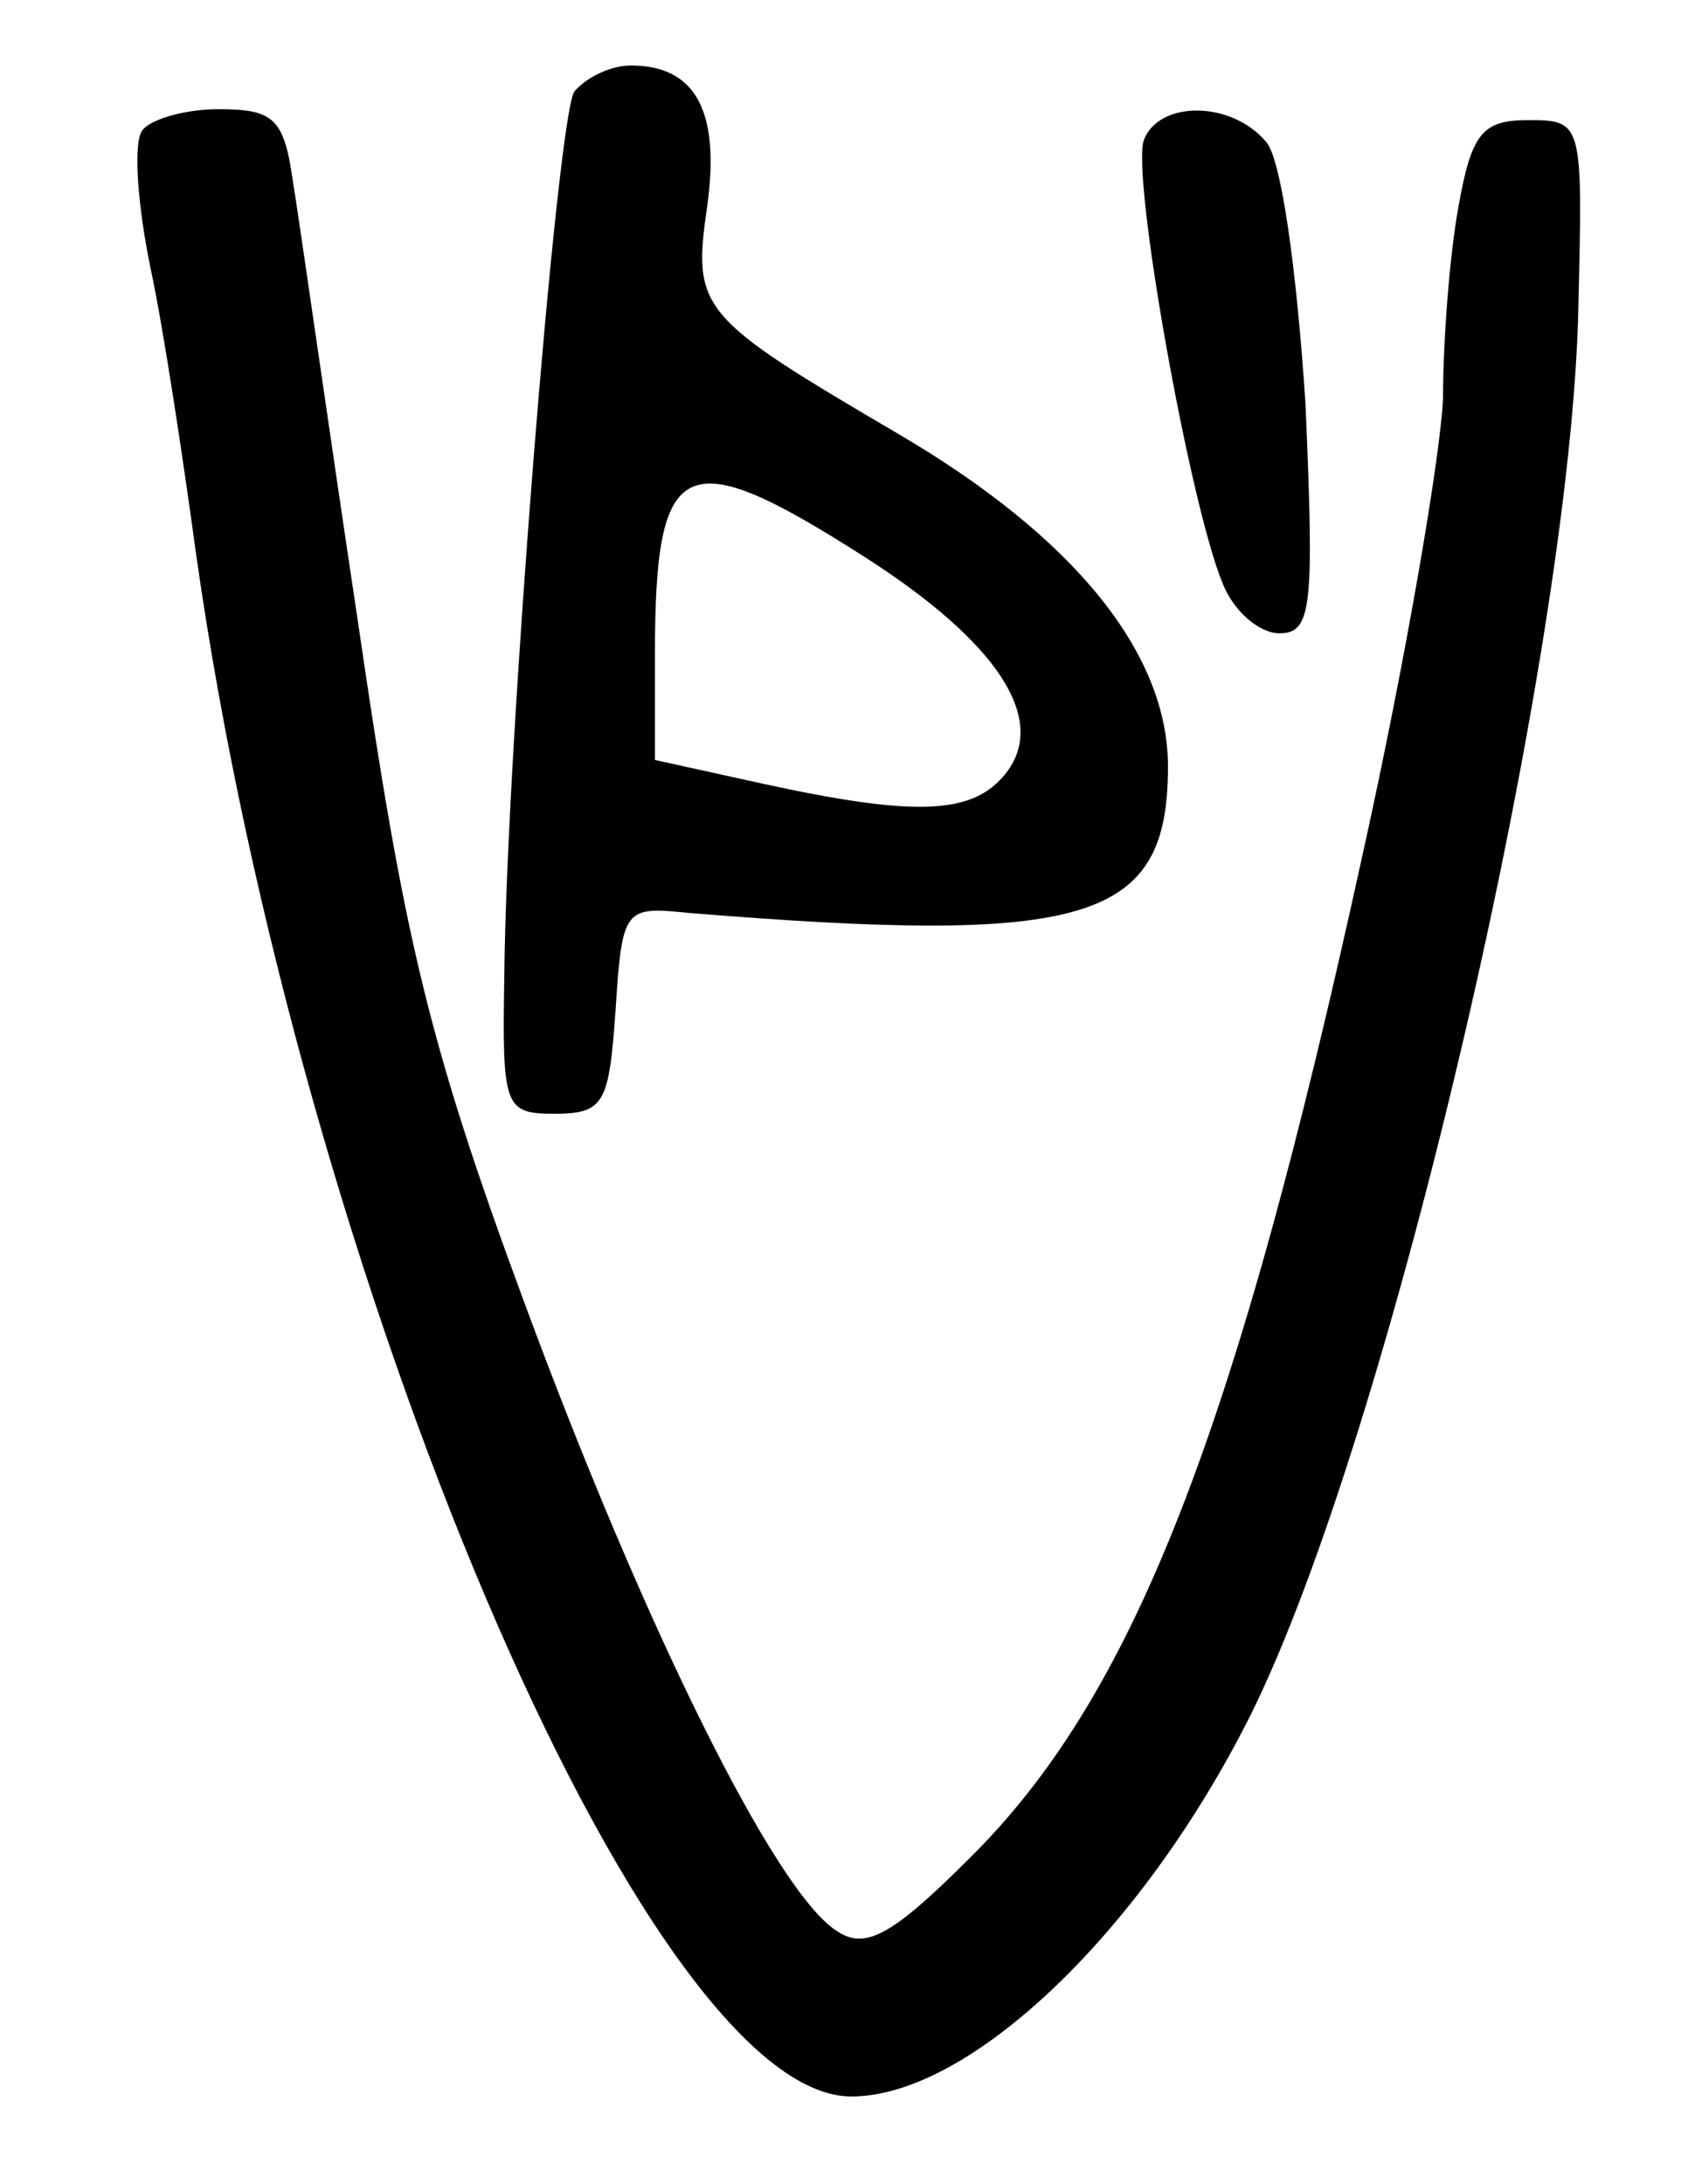 <?xml version="1.0" standalone="no"?>
<!DOCTYPE svg PUBLIC "-//W3C//DTD SVG 20010904//EN"
 "http://www.w3.org/TR/2001/REC-SVG-20010904/DTD/svg10.dtd">
<svg version="1.0" xmlns="http://www.w3.org/2000/svg"
 width="77pt" height="100pt" viewBox="0 0 77 100"
 preserveAspectRatio="xMidYMid meet">
<g transform="translate(0,100) scale(0.1,-0.1)"
fill="#000000" stroke="none">
<path d="M263 958 c-8 -14 -31 -300 -32 -405 -1 -60 0 -63 23 -63 23 0 25 5
28 48 3 46 4 47 33 44 184 -15 220 -4 220 67 0 52 -43 105 -123 152 -92 54
-95 57 -88 105 6 44 -6 64 -35 64 -10 0 -21 -6 -26 -12z m133 -213 c61 -39 85
-75 64 -100 -15 -18 -41 -19 -110 -4 l-50 11 0 48 c0 92 13 98 96 45z"/>
<path d="M65 940 c-4 -6 -2 -34 4 -63 6 -28 15 -88 21 -132 47 -330 206 -705
300 -705 54 0 133 75 183 175 64 129 147 486 150 645 2 84 2 85 -23 85 -21 0
-26 -6 -32 -40 -4 -22 -7 -61 -7 -87 -1 -26 -17 -120 -37 -210 -58 -265 -105
-385 -180 -459 -36 -36 -48 -42 -61 -33 -28 18 -88 139 -143 288 -44 119 -55
167 -76 311 -14 93 -27 185 -30 203 -4 28 -9 32 -34 32 -16 0 -32 -5 -35 -10z"/>
<path d="M524 936 c-6 -16 21 -167 36 -203 5 -13 17 -23 26 -23 15 0 16 12 12
105 -4 61 -11 112 -18 120 -16 19 -49 19 -56 1z"/>
</g>
</svg>
